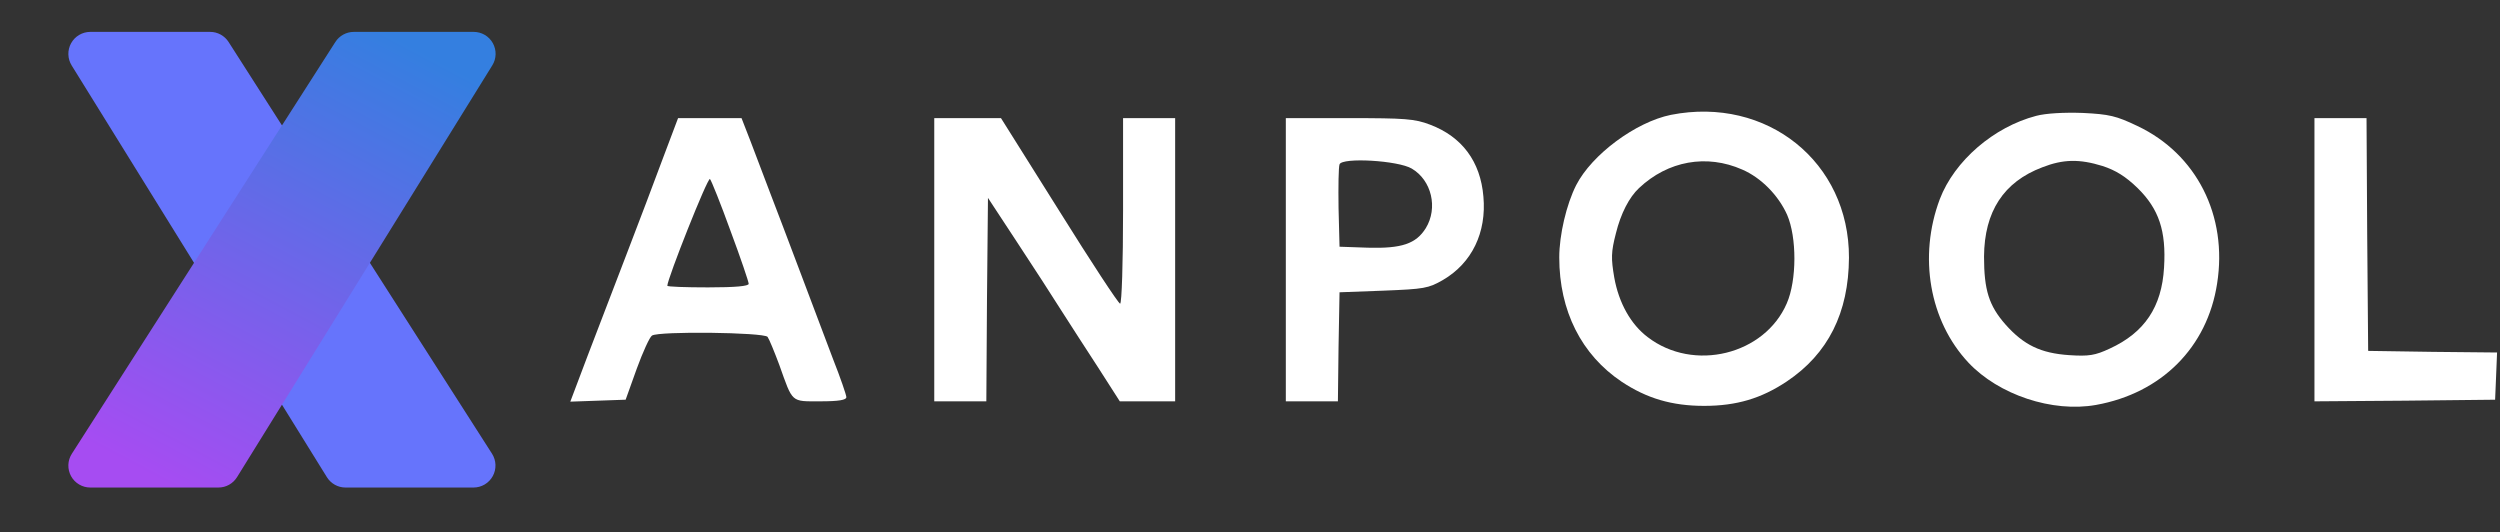<svg width="155" height="33" viewBox="0 0 155 33" fill="none" xmlns="http://www.w3.org/2000/svg">
<rect x="0" y="0" width="155" height="33" fill="#333333" stroke="none"/>
<path d="M103.596 7.121C101.417 7.565 98.692 9.583 97.723 11.48C97.118 12.671 96.674 14.568 96.674 15.961C96.674 19.271 98.046 21.995 100.549 23.671C102.103 24.7 103.657 25.164 105.655 25.164C107.673 25.164 109.207 24.7 110.781 23.65C113.344 21.935 114.616 19.392 114.636 15.981C114.656 10.047 109.55 5.95 103.596 7.121ZM108.016 10.512C109.187 11.016 110.257 12.106 110.801 13.317C111.407 14.71 111.407 17.374 110.781 18.807C109.409 21.995 105.009 23.085 102.163 20.906C101.114 20.119 100.367 18.787 100.085 17.212C99.883 16.021 99.883 15.638 100.186 14.467C100.488 13.236 101.013 12.227 101.618 11.662C103.415 9.967 105.816 9.543 108.016 10.512Z" fill="white"/>
<path d="M126.24 7.184C123.616 7.87 121.174 9.969 120.266 12.351C118.934 15.903 119.62 19.899 122.042 22.482C123.919 24.48 127.249 25.59 129.953 25.106C134.01 24.379 136.855 21.534 137.461 17.578C138.127 13.38 136.189 9.545 132.516 7.81C131.204 7.184 130.781 7.083 129.126 7.002C127.975 6.962 126.845 7.022 126.24 7.184ZM130.357 10.292C131.164 10.554 131.79 10.938 132.536 11.664C133.848 12.956 134.312 14.308 134.171 16.589C134.03 19.031 132.96 20.625 130.801 21.614C129.893 22.038 129.509 22.099 128.278 22.018C126.522 21.897 125.473 21.392 124.342 20.121C123.313 18.95 123.01 17.981 123.01 15.903C123.031 13.117 124.221 11.281 126.623 10.373C127.915 9.868 128.924 9.848 130.357 10.292Z" fill="white"/>
<path d="M41.111 9.786C40.607 11.158 39.598 13.802 38.871 15.699C38.145 17.576 37.055 20.422 36.449 22.016L35.359 24.902L37.075 24.842L38.79 24.781L39.477 22.864C39.86 21.814 40.284 20.886 40.425 20.805C40.849 20.523 47.348 20.604 47.59 20.886C47.691 21.027 48.014 21.814 48.316 22.622C49.164 25.003 49.023 24.882 50.859 24.882C52.01 24.882 52.474 24.801 52.474 24.62C52.474 24.499 52.111 23.429 51.647 22.259C51.203 21.088 50.294 18.686 49.628 16.91C48.962 15.134 48.115 12.914 47.751 11.966C47.388 11.017 46.843 9.584 46.54 8.777L45.975 7.324H44.018H42.04L41.111 9.786ZM45.289 14.307C45.915 15.982 46.419 17.475 46.419 17.596C46.419 17.738 45.632 17.818 43.897 17.818C42.504 17.818 41.374 17.778 41.374 17.717C41.374 17.294 43.876 10.976 44.018 11.098C44.098 11.178 44.684 12.632 45.289 14.307Z" fill="white"/>
<path d="M57.924 16.104V24.883H59.538H61.153L61.193 18.566L61.254 12.269L63.07 15.034C64.079 16.568 65.311 18.465 65.815 19.272C66.34 20.079 67.349 21.674 68.096 22.804L69.428 24.883H71.143H72.859V16.104V7.324H71.244H69.63V13.076C69.63 16.245 69.549 18.828 69.448 18.828C69.347 18.828 67.652 16.245 65.674 13.076L62.061 7.324H60.003H57.924V16.104Z" fill="white"/>
<path d="M79.721 16.104V24.883H81.335H82.95L82.99 21.512L83.051 18.122L85.775 18.021C88.298 17.92 88.561 17.88 89.469 17.355C91.265 16.305 92.173 14.408 91.971 12.188C91.79 10.008 90.639 8.475 88.662 7.728C87.713 7.365 87.107 7.324 83.656 7.324H79.721V16.104ZM87.531 10.453C88.762 11.179 89.166 12.895 88.399 14.146C87.794 15.115 86.906 15.417 84.807 15.357L83.051 15.296L82.99 12.895C82.97 11.562 82.99 10.352 83.051 10.19C83.212 9.746 86.684 9.948 87.531 10.453Z" fill="white"/>
<path d="M143.496 16.104V24.883L149.107 24.842L154.697 24.782L154.758 23.329L154.818 21.855L150.822 21.815L146.826 21.755L146.766 14.529L146.725 7.324H145.111H143.496V16.104Z" fill="white"/>
<path fill-rule="evenodd" clip-rule="evenodd" d="M13.027 1.977C13.255 1.976 13.479 2.034 13.68 2.143C13.88 2.253 14.049 2.411 14.172 2.603L30.506 28.131C30.637 28.337 30.711 28.574 30.719 28.817C30.727 29.061 30.67 29.303 30.553 29.517C30.436 29.731 30.264 29.91 30.055 30.035C29.845 30.16 29.606 30.226 29.362 30.227H21.422C21.19 30.227 20.962 30.168 20.76 30.055C20.558 29.942 20.387 29.779 20.266 29.582L4.442 4.056C4.315 3.85 4.244 3.614 4.239 3.372C4.233 3.129 4.292 2.89 4.41 2.678C4.527 2.466 4.699 2.289 4.908 2.166C5.117 2.043 5.354 1.977 5.597 1.977H13.025H13.027Z" fill="url(#paint0_radial_1829_3929)"/>
<path fill-rule="evenodd" clip-rule="evenodd" d="M21.936 1.977H29.364C29.608 1.976 29.846 2.04 30.056 2.163C30.265 2.286 30.438 2.463 30.556 2.675C30.674 2.888 30.733 3.128 30.727 3.371C30.721 3.614 30.65 3.85 30.521 4.056L14.697 29.582C14.575 29.779 14.405 29.942 14.203 30.055C14.001 30.168 13.773 30.227 13.541 30.227H5.603C5.358 30.228 5.118 30.163 4.907 30.038C4.696 29.914 4.523 29.735 4.405 29.52C4.288 29.306 4.23 29.063 4.239 28.819C4.248 28.574 4.322 28.337 4.455 28.131L20.792 2.603C20.915 2.411 21.084 2.253 21.284 2.144C21.484 2.034 21.709 1.977 21.936 1.977V1.977Z" fill="url(#paint1_linear_1829_3929)"/>
<defs>
<radialGradient id="paint0_radial_1829_3929" cx="0" cy="0" r="1" gradientUnits="userSpaceOnUse" gradientTransform="translate(-15.131 -7.073) rotate(151.815) scale(6.972 11.242)">
<stop stop-color="#2A39C6"/>
<stop offset="1" stop-color="#6674FC"/>
</radialGradient>
<linearGradient id="paint1_linear_1829_3929" x1="23.911" y1="1.977" x2="9.291" y2="29.475" gradientUnits="userSpaceOnUse">
<stop stop-color="#347FE0"/>
<stop offset="1" stop-color="#A64CF2"/>
</linearGradient>
</defs>
</svg>
